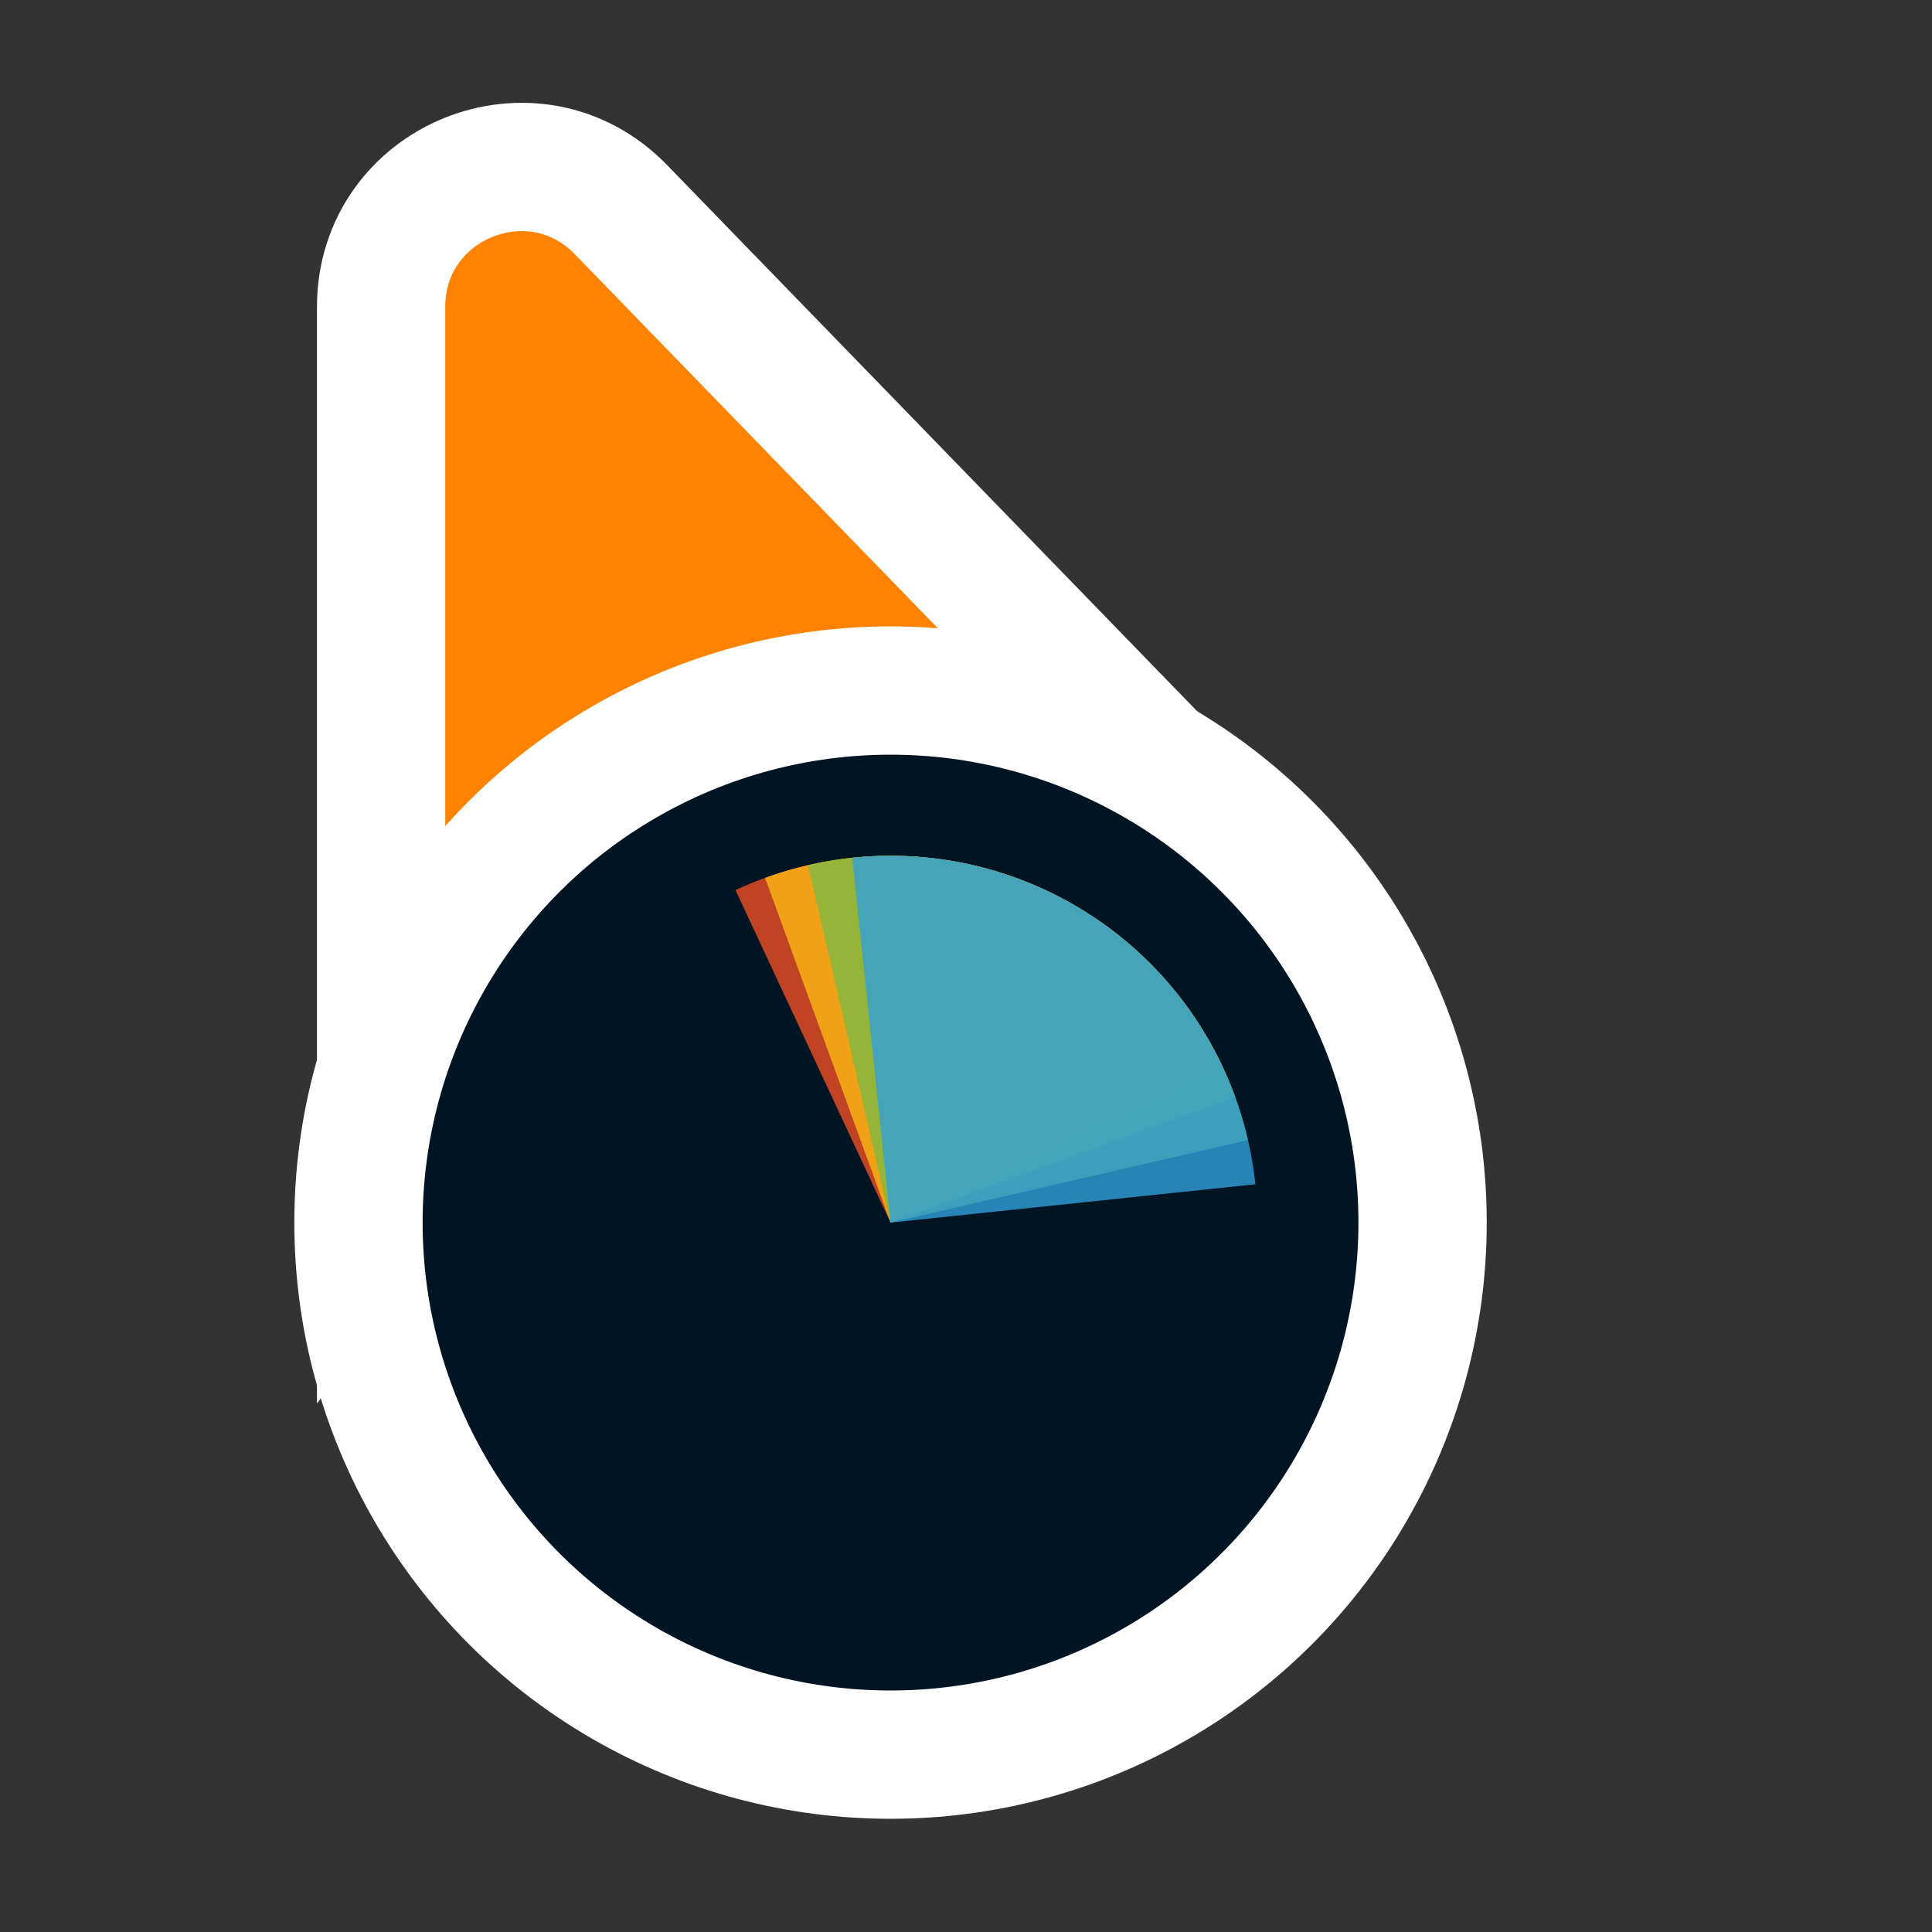 <svg width="256" height="256" viewBox="0 0 256 256" fill="none" xmlns="http://www.w3.org/2000/svg">
<rect x="0" y="0" width="256" height="256" fill="#333333" stroke="none"/>
<path d="M141.269 109.497L162.13 110.056L147.596 95.08L82.276 27.777C70.704 15.854 50.5 24.046 50.5 40.662L50.5 134.895L50.5 160.434L65.805 139.989L89.665 108.115L141.269 109.497Z" fill="#FF8300" stroke="#FFFFFF" stroke-width="17"/>
<circle cx="118" cy="162" r="70.5" fill="#001524" stroke="#FFFFFF" stroke-width="17"/>
<path d="M97.457 117.943L118 162L162.057 141.456C159.359 135.671 155.548 130.473 150.842 126.16C146.135 121.847 140.625 118.504 134.626 116.32C128.628 114.137 122.258 113.157 115.88 113.435C109.502 113.713 103.242 115.245 97.457 117.943Z" fill="#F05024" fill-opacity="0.8"/>
<path d="M163.68 145.374L118 162L101.374 116.32C107.373 114.137 113.743 113.157 120.121 113.435C126.498 113.714 132.759 115.246 138.544 117.943C144.33 120.641 149.527 124.452 153.84 129.159C158.153 133.866 161.496 139.376 163.68 145.374Z" fill="#FCB813" fill-opacity="0.8"/>
<path d="M107.065 114.635L118 162L165.365 151.065C163.929 144.845 161.282 138.969 157.575 133.772C153.868 128.575 149.174 124.159 143.76 120.776C138.346 117.393 132.32 115.109 126.023 114.056C119.727 113.002 113.285 113.199 107.065 114.635Z" fill="#7EBA41" fill-opacity="0.8"/>
<path d="M166.345 156.919L118 162L112.919 113.655C119.268 112.988 125.686 113.578 131.806 115.391C137.927 117.204 143.631 120.205 148.592 124.222C153.553 128.24 157.674 133.195 160.72 138.805C163.766 144.415 165.677 150.57 166.345 156.919Z" fill="#32A0DA" fill-opacity="0.8"/>
</svg>
